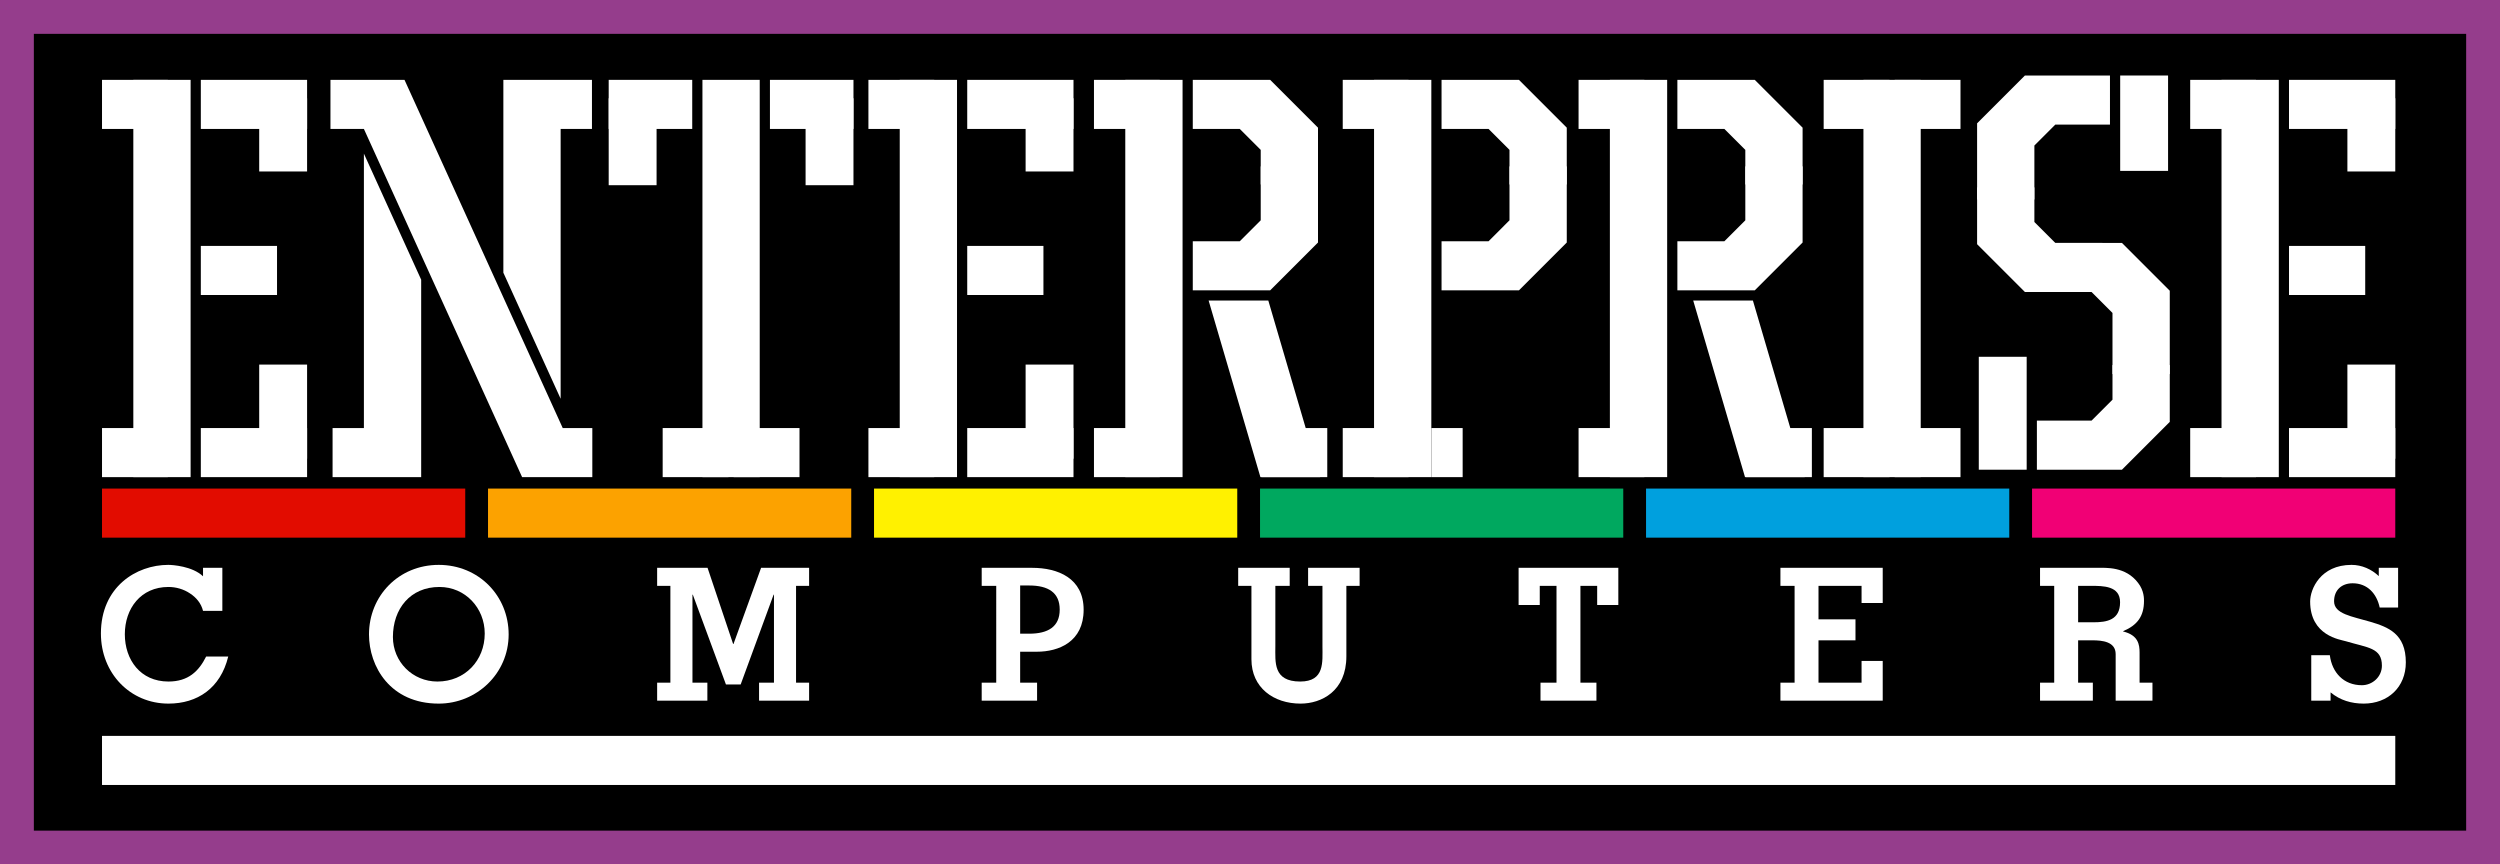 <?xml version="1.0" encoding="utf-8"?>
<!-- Generator: Adobe Illustrator 25.2.3, SVG Export Plug-In . SVG Version: 6.00 Build 0)  -->
<svg version="1.1" id="Layer_1" xmlns="http://www.w3.org/2000/svg" xmlns:xlink="http://www.w3.org/1999/xlink" x="0px" y="0px"
	 viewBox="0 0 3839 1327.49" style="enable-background:new 0 0 3839 1327.49;" xml:space="preserve">
<rect x="0" y="0" width="3839" height="1327.49" fill="#333333" stroke="none"/>
<style type="text/css">
	.st0{fill:#953D8C;}
	.st1{fill:#FFFFFF;}
	.st2{fill:#E20C00;}
	.st3{fill:#FCA200;}
	.st4{fill:#FFF100;}
	.st5{fill:#00A85F;}
	.st6{fill:#00A0DE;}
	.st7{fill:#F10075;}
</style>
<g>
	
		<rect x="1255.75" y="-1255.75" transform="matrix(6.123234e-17 -1 1 6.123234e-17 1255.753 2583.247)" class="st0" width="1327.49" height="3839"/>
	<rect x="51.98" y="51.98" width="3735.05" height="1223.54"/>
	<g>
		<g>
			<path class="st1" d="M311.77,938.07c-2.83-11.58-10.45-20.63-20.06-26.84c-9.61-6.5-21.47-9.89-33.06-9.89
				c-42.66,0-66.96,33.34-66.96,72.61c0,38.99,23.73,72.61,66.96,72.61c30.51,0,46.62-15.82,57.92-38.43h33.91
				c-11.87,48.88-47.47,72.33-91.83,72.33c-58.77,0-103.69-46.62-103.69-107.65c0-71.77,54.53-105.39,103.41-105.39
				c6.5,0,37.01,1.98,53.4,17.52v-13h29.67v66.12H311.77z"/>
			<path class="st1" d="M566.63,974.23c0-59.05,45.49-106.8,107.08-106.8s107.37,47.75,107.37,106.8
				c0,60.18-49.16,106.24-107.37,106.24C599.12,1080.47,566.63,1023.39,566.63,974.23z M603.36,978.19
				c0,38.14,30.23,68.38,68.38,68.38c42.1,0,72.61-32.21,72.61-73.74c0-39.27-29.95-71.48-69.51-71.48
				C629.92,901.33,603.36,934.96,603.36,978.19z"/>
			<path class="st1" d="M1063.91,913.2h-0.57v135.06h22.89v27.69h-77.13v-27.69h20.34V899.64h-20.34v-27.69h77.42l39.27,116.97h0.56
				l42.38-116.97h73.74v27.69h-20.06v148.62h20.06v27.69h-76.85v-27.69h22.89V913.2h-0.57l-50.58,137.88h-22.6L1063.91,913.2z"/>
			<path class="st1" d="M1529.82,899.64h-22.32v-27.69h77.42c39.56,0,79.11,15.82,79.11,64.42c0,49.16-38.14,64.42-71.77,64.42
				h-25.71v47.47h25.99v27.69h-85.05v-27.69h22.32V899.64z M1566.55,973.1h13.84c29.1,0,46.9-10.74,46.9-37.01
				s-17.8-37.01-46.9-37.01h-13.84V973.1z"/>
			<path class="st1" d="M1901.36,871.95h79.11v27.69h-22.04v92.67c0,24.3-3.67,54.25,38.14,54.25c37.86,0,34.19-29.95,34.19-54.25
				v-92.67h-22.04v-27.69h79.11v27.69h-20.34v108.21c0,53.68-38.43,72.61-70.35,72.61c-41.25,0-75.44-24.3-75.44-68.09V899.64
				h-20.34V871.95z"/>
			<path class="st1" d="M2331.96,929.02v-57.07h153.14v57.07h-32.49v-29.38h-25.71v148.62h24.58v27.69h-85.89v-27.69h24.58V899.64
				h-25.71v29.38H2331.96z"/>
			<path class="st1" d="M2734.02,1075.95v-27.69h21.76V899.64h-21.76v-27.69h157.09v53.97h-32.49v-26.28h-66.12v51.42h56.79v32.21
				h-56.79v64.99h66.12v-33.34h32.49v61.03H2734.02z"/>
			<path class="st1" d="M3132.68,1075.95v-27.69h21.76V899.64h-21.76v-27.69h87.59c13.84,0,43.79-2.26,63.01,23.17
				c9.32,11.87,9.04,24.58,9.04,27.69c0,23.73-10.45,37.3-31.93,46.34v0.57c23.17,5.65,25.15,20.06,25.15,32.49v46.05h19.78v27.69
				h-56.51v-71.48c0-19.21-20.63-21.19-35.6-21.19h-22.04v64.99h22.6v27.69H3132.68z M3191.17,955.58h23.73
				c20.34,0,40.69-3.39,40.69-30.8c0-25.15-25.71-25.15-44.92-25.15h-19.5V955.58z"/>
			<path class="st1" d="M3577.69,1006.16c3.39,26.84,21.47,46.05,49.16,46.05c16.39,0,30.8-13,30.8-29.95
				c0-27.69-21.47-27.41-55.38-37.58c-8.48-2.54-54.81-8.19-54.81-61.03c0-18.93,15.82-56.23,63.57-56.23
				c15.82,0,30.8,6.78,41.82,17.24v-12.71h29.67v61.03h-28.25c-2.26-10.74-7.06-20.06-13.84-26.56
				c-7.06-6.78-16.39-10.74-27.69-10.74c-16.67,0-28.54,10.17-28.54,27.69c0,19.5,27.69,23.17,55.38,31.36
				c27.69,8.19,54.81,18.37,54.81,62.44c0,38.14-27.41,63.29-64.7,63.29c-18.93,0-36.17-5.09-50.86-17.24v12.71h-29.67v-69.79
				H3577.69z"/>
		</g>
		<rect x="204.74" y="122.63" class="st1" width="87.96" height="610.05"/>
		<rect x="1078.67" y="122.63" class="st1" width="87.96" height="610.05"/>
		
			<rect x="169.51" y="644.46" transform="matrix(-1.836970e-16 1 -1 -1.836970e-16 902.188 487.812)" class="st1" width="75.37" height="101.07"/>
		
			<rect x="169.51" y="109.78" transform="matrix(-1.836970e-16 1 -1 -1.836970e-16 367.505 -46.872)" class="st1" width="75.37" height="101.07"/>
		<g>
			<rect x="398.04" y="559.85" class="st1" width="73.53" height="144.56"/>
			
				<rect x="352.3" y="613.41" transform="matrix(-1.836970e-16 1 -1 -1.836970e-16 1084.984 305.016)" class="st1" width="75.37" height="163.19"/>
		</g>
		<g>
			<g>
				
					<rect x="934.7" y="150.91" transform="matrix(-1 -1.224647e-16 1.224647e-16 -1 1942.938 435.313)" class="st1" width="73.53" height="133.5"/>
				
					<rect x="961.16" y="96.18" transform="matrix(6.123234e-17 -1 1 6.123234e-17 838.524 1159.157)" class="st1" width="75.37" height="128.28"/>
			</g>
			<g>
				<rect x="1237.06" y="150.91" class="st1" width="73.53" height="133.5"/>
				
					<rect x="1208.77" y="96.18" transform="matrix(3.504492e-11 -1 1 3.504492e-11 1086.137 1406.77)" class="st1" width="75.37" height="128.28"/>
			</g>
		</g>
		<rect x="398.04" y="150.91" class="st1" width="73.53" height="112.41"/>
		
			<rect x="352.3" y="78.72" transform="matrix(6.123234e-17 -1 1 6.123234e-17 229.668 550.301)" class="st1" width="75.37" height="163.19"/>
		
			<rect x="329.22" y="356.8" transform="matrix(6.123234e-17 -1 1 6.123234e-17 -48.412 782.215)" class="st1" width="75.37" height="117.02"/>
		<g>
			
				<rect x="1139.49" y="644.46" transform="matrix(-1.836970e-16 1 -1 -1.836970e-16 1872.171 -482.171)" class="st1" width="75.37" height="101.07"/>
			
				<rect x="1030.44" y="644.46" transform="matrix(-1.836970e-16 1 -1 -1.836970e-16 1763.123 -373.124)" class="st1" width="75.37" height="101.07"/>
		</g>
		<rect x="2861.49" y="122.63" class="st1" width="87.96" height="610.05"/>
		
			<rect x="2813.27" y="644.46" transform="matrix(-1.836970e-16 1 -1 -1.836970e-16 3545.948 -2155.948)" class="st1" width="75.37" height="101.07"/>
		
			<rect x="2922.31" y="644.46" transform="matrix(-1.836970e-16 1 -1 -1.836970e-16 3654.995 -2264.996)" class="st1" width="75.37" height="101.07"/>
		<g>
			
				<rect x="2922.31" y="109.78" transform="matrix(-1.836970e-16 1 -1 -1.836970e-16 3120.312 -2799.679)" class="st1" width="75.37" height="101.07"/>
			
				<rect x="2813.27" y="109.78" transform="matrix(-1.836970e-16 1 -1 -1.836970e-16 3011.265 -2690.632)" class="st1" width="75.37" height="101.07"/>
		</g>
		<rect x="1727.98" y="122.63" class="st1" width="87.96" height="610.05"/>
		
			<rect x="1692.74" y="644.46" transform="matrix(-1.836970e-16 1 -1 -1.836970e-16 2425.424 -1035.425)" class="st1" width="75.37" height="101.07"/>
		
			<rect x="1949.93" y="644.46" transform="matrix(-1.836970e-16 1 -1 -1.836970e-16 2682.612 -1292.612)" class="st1" width="75.37" height="101.07"/>
		
			<rect x="1692.74" y="109.78" transform="matrix(-1.836970e-16 1 -1 -1.836970e-16 1890.741 -1570.108)" class="st1" width="75.37" height="101.07"/>
		
			<rect x="2184.31" y="670.95" transform="matrix(-1.836970e-16 1 -1 -1.836970e-16 2916.996 -1526.996)" class="st1" width="75.37" height="48.09"/>
		<rect x="1381.64" y="122.63" class="st1" width="87.96" height="610.05"/>
		
			<rect x="1346.4" y="644.46" transform="matrix(-1.836970e-16 1 -1 -1.836970e-16 2079.078 -689.079)" class="st1" width="75.37" height="101.07"/>
		
			<rect x="1346.4" y="109.78" transform="matrix(-1.836970e-16 1 -1 -1.836970e-16 1544.395 -1223.762)" class="st1" width="75.37" height="101.07"/>
		<g>
			<rect x="1574.93" y="559.85" class="st1" width="73.53" height="144.56"/>
			
				<rect x="1529.19" y="613.41" transform="matrix(-1.836970e-16 1 -1 -1.836970e-16 2261.874 -871.875)" class="st1" width="75.37" height="163.19"/>
		</g>
		<rect x="1574.93" y="150.91" class="st1" width="73.53" height="112.41"/>
		<rect x="3255.76" y="115.95" class="st1" width="73.53" height="146.47"/>
		<rect x="3038.63" y="547.88" class="st1" width="73.53" height="173.4"/>
		
			<rect x="1529.19" y="78.72" transform="matrix(6.123234e-17 -1 1 6.123234e-17 1406.558 1727.191)" class="st1" width="75.37" height="163.19"/>
		
			<rect x="1506.11" y="356.8" transform="matrix(6.123234e-17 -1 1 6.123234e-17 1128.479 1959.105)" class="st1" width="75.37" height="117.02"/>
		<g>
			<rect x="3411.36" y="122.63" class="st1" width="87.96" height="610.05"/>
			
				<rect x="3376.12" y="644.46" transform="matrix(-1.836970e-16 1 -1 -1.836970e-16 4108.803 -2718.803)" class="st1" width="75.37" height="101.07"/>
			
				<rect x="3376.12" y="109.78" transform="matrix(-1.836970e-16 1 -1 -1.836970e-16 3574.12 -3253.487)" class="st1" width="75.37" height="101.07"/>
			<g>
				<rect x="3604.66" y="559.85" class="st1" width="73.53" height="144.56"/>
				
					<rect x="3558.92" y="613.41" transform="matrix(-1.836970e-16 1 -1 -1.836970e-16 4291.599 -2901.599)" class="st1" width="75.37" height="163.19"/>
			</g>
			<rect x="3604.66" y="150.91" class="st1" width="73.53" height="112.41"/>
			
				<rect x="3558.92" y="78.72" transform="matrix(6.123234e-17 -1 1 6.123234e-17 3436.283 3756.916)" class="st1" width="75.37" height="163.19"/>
			
				<rect x="3535.83" y="356.8" transform="matrix(6.123234e-17 -1 1 6.123234e-17 3158.204 3988.83)" class="st1" width="75.37" height="117.02"/>
		</g>
		<g>
			<polygon class="st1" points="1935.96,283.29 2023.92,283.29 2023.92,196.05 1950.5,122.63 1831.63,122.63 1831.63,198 
				1903.81,198 1935.96,230.15 			"/>
			<polygon class="st1" points="1935.96,255.51 2023.92,255.51 2023.92,372.41 1950.5,445.83 1831.63,445.83 1831.63,370.47 
				1903.81,370.47 1935.96,338.31 			"/>
		</g>
		<rect x="2109.99" y="122.63" class="st1" width="87.96" height="610.05"/>
		
			<rect x="2074.75" y="644.46" transform="matrix(-1.836970e-16 1 -1 -1.836970e-16 2807.434 -1417.434)" class="st1" width="75.37" height="101.07"/>
		
			<rect x="2074.75" y="109.78" transform="matrix(-1.836970e-16 1 -1 -1.836970e-16 2272.75 -1952.117)" class="st1" width="75.37" height="101.07"/>
		<g>
			<polygon class="st1" points="2317.97,283.29 2405.93,283.29 2405.93,196.05 2332.51,122.63 2213.64,122.63 2213.64,198 
				2285.82,198 2317.97,230.15 			"/>
			<polygon class="st1" points="2317.97,255.51 2405.93,255.51 2405.93,372.41 2332.51,445.83 2213.64,445.83 2213.64,370.47 
				2285.82,370.47 2317.97,338.31 			"/>
		</g>
		<polygon class="st1" points="1947.61,461.52 1855.95,461.52 1935.49,732.68 2027.15,732.68 		"/>
		<rect x="2472.13" y="122.63" class="st1" width="87.96" height="610.05"/>
		
			<rect x="2436.89" y="644.46" transform="matrix(-1.836970e-16 1 -1 -1.836970e-16 3169.575 -1779.575)" class="st1" width="75.37" height="101.07"/>
		
			<rect x="2694.08" y="644.46" transform="matrix(-1.836970e-16 1 -1 -1.836970e-16 3426.763 -2036.763)" class="st1" width="75.37" height="101.07"/>
		
			<rect x="2436.89" y="109.78" transform="matrix(-1.836970e-16 1 -1 -1.836970e-16 2634.892 -2314.259)" class="st1" width="75.37" height="101.07"/>
		<g>
			<polygon class="st1" points="2680.11,283.29 2768.07,283.29 2768.07,196.05 2694.65,122.63 2575.78,122.63 2575.78,198 
				2647.96,198 2680.11,230.15 			"/>
			<polygon class="st1" points="2680.11,255.51 2768.07,255.51 2768.07,372.41 2694.65,445.83 2575.78,445.83 2575.78,370.47 
				2647.96,370.47 2680.11,338.31 			"/>
		</g>
		<g>
			<polygon class="st1" points="3124,287.75 3036.04,287.75 3036.04,374.99 3109.46,448.4 3228.33,448.4 3228.33,373.04 
				3156.15,373.04 3124,340.89 			"/>
			<polygon class="st1" points="3124,306.27 3036.04,306.27 3036.04,189.37 3109.46,115.95 3240.07,115.95 3240.07,191.31 
				3156.15,191.31 3124,223.47 			"/>
		</g>
		<g>
			<polygon class="st1" points="3243.93,574.43 3331.89,574.43 3331.89,446.46 3258.47,373.04 3139.6,373.04 3139.6,448.4 
				3211.78,448.4 3243.93,480.56 			"/>
		</g>
		<g>
			<polygon class="st1" points="3243.93,560.62 3331.89,560.62 3331.89,647.86 3258.47,721.28 3127.85,721.28 3127.85,645.92 
				3211.78,645.92 3243.93,613.76 			"/>
		</g>
		<polygon class="st1" points="2691.76,461.52 2600.1,461.52 2679.64,732.68 2771.31,732.68 		"/>
		<polygon class="st1" points="860.92,612.34 860.92,198 909.01,198 909.01,122.63 860.92,122.63 796.62,122.63 772.96,122.63 
			772.96,418.77 		"/>
		<g>
			<polygon class="st1" points="558.8,235.92 558.8,657.32 510.7,657.32 510.7,732.68 558.8,732.68 623.09,732.68 646.76,732.68 
				646.76,429.49 			"/>
			<polygon class="st1" points="864.12,657.32 862.53,653.8 637.55,158.68 621.16,122.63 507.45,122.63 507.45,198 558.78,198 
				558.8,197.99 558.8,198 558.8,198 558.8,198 646.76,391.57 646.76,391.57 801.76,732.68 909.57,732.68 909.57,657.32 			"/>
		</g>
		<g>
			<rect x="156.65" y="750.25" class="st2" width="557.77" height="75.37"/>
			<rect x="156.65" y="1130.03" class="st1" width="3521.54" height="75.37"/>
			<rect x="749.4" y="750.25" class="st3" width="557.77" height="75.37"/>
			<rect x="1342.16" y="750.25" class="st4" width="557.77" height="75.37"/>
			<rect x="1934.91" y="750.25" class="st5" width="557.77" height="75.37"/>
			<rect x="2527.67" y="750.25" class="st6" width="557.77" height="75.37"/>
			<rect x="3120.42" y="750.25" class="st7" width="557.77" height="75.37"/>
		</g>
	</g>
</g>
</svg>
